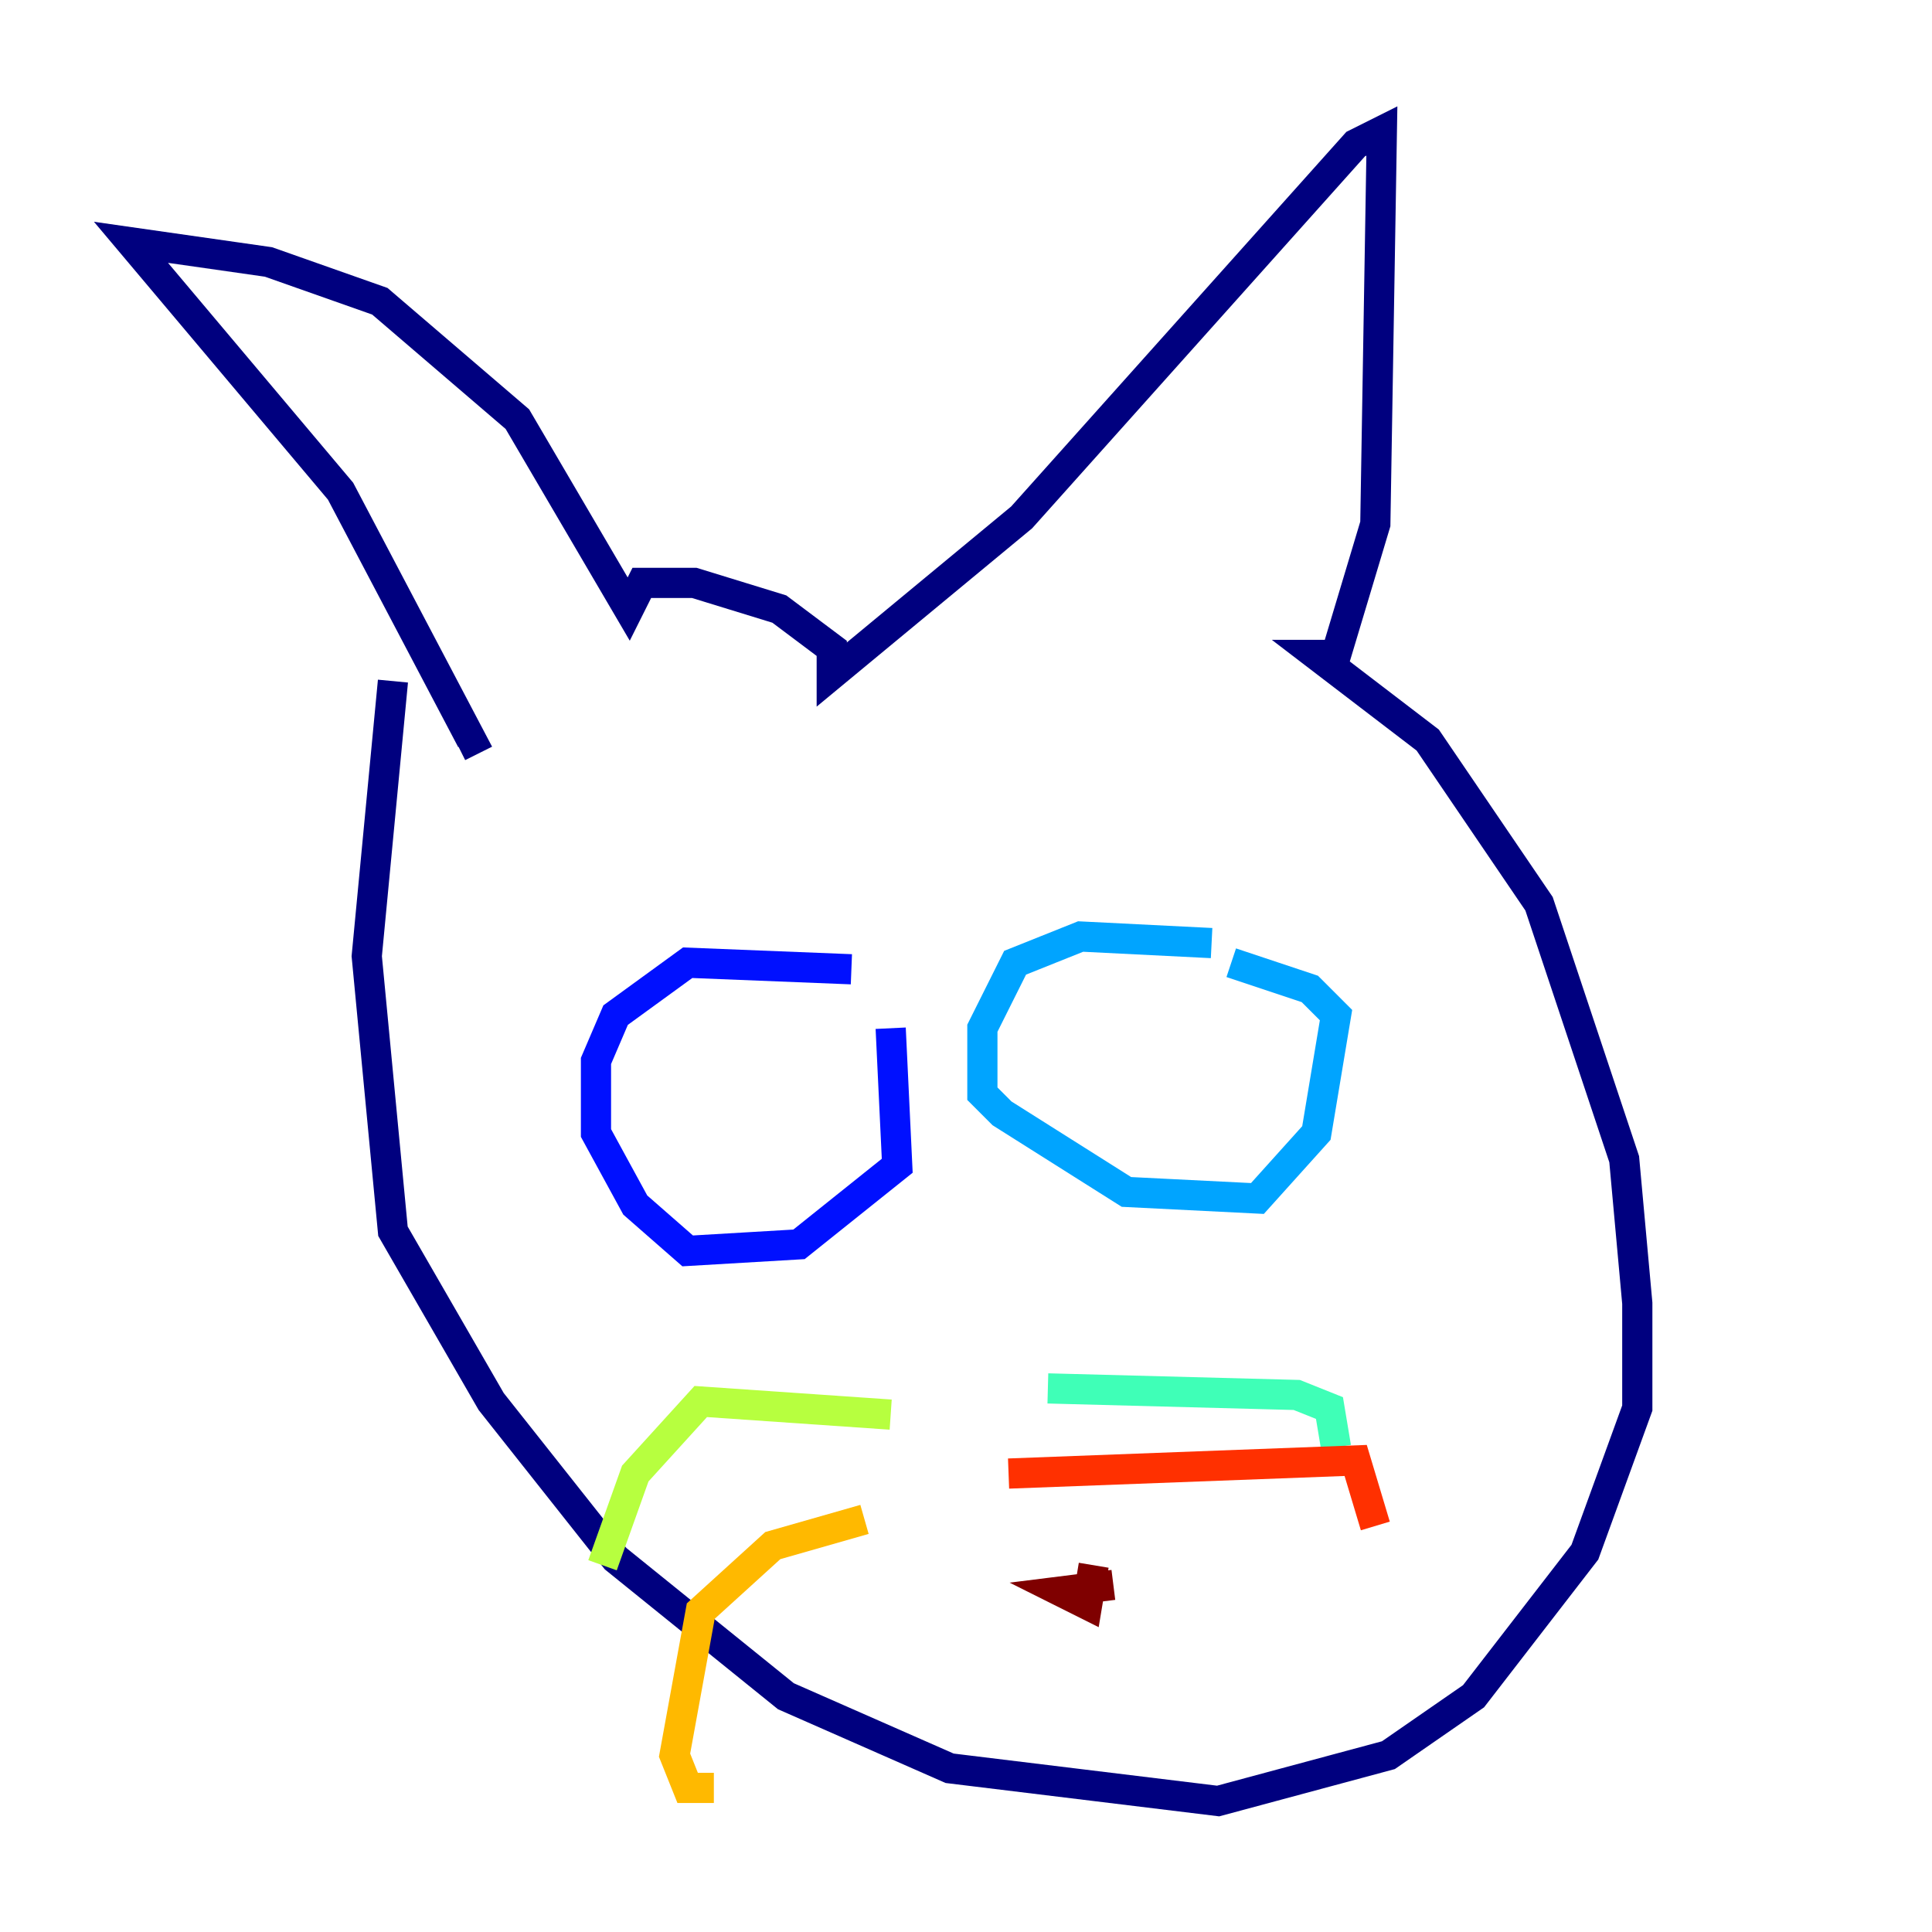 <?xml version="1.0" encoding="utf-8" ?>
<svg baseProfile="tiny" height="128" version="1.2" viewBox="0,0,128,128" width="128" xmlns="http://www.w3.org/2000/svg" xmlns:ev="http://www.w3.org/2001/xml-events" xmlns:xlink="http://www.w3.org/1999/xlink"><defs /><polyline fill="none" points="26.034,45.125 24.298,63.349 26.034,81.573 32.542,92.854 40.786,103.268 52.068,112.38 62.915,117.153 80.705,119.322 91.986,116.285 97.627,112.38 105.003,102.834 108.475,93.288 108.475,86.346 107.607,76.8 101.966,59.878 94.59,49.031 87.214,43.39 88.515,43.39 91.119,34.712 91.552,8.678 89.817,9.546 67.688,34.278 55.105,44.691 55.105,42.956 51.634,40.352 45.993,38.617 42.522,38.617 41.654,40.352 34.278,27.77 25.166,19.959 17.79,17.356 8.678,16.054 22.563,32.542 31.241,49.031 30.373,49.464" stroke="#00007f" stroke-width="2" /><polyline fill="none" points="56.407,64.217 45.559,63.783 40.786,67.254 39.485,70.291 39.485,75.064 42.088,79.837 45.559,82.875 52.936,82.441 59.444,77.234 59.01,68.122" stroke="#0010ff" stroke-width="2" /><polyline fill="none" points="80.271,62.481 71.593,62.047 67.254,63.783 65.085,68.122 65.085,72.461 66.386,73.763 74.63,78.969 83.308,79.403 87.214,75.064 88.515,67.254 86.78,65.519 81.573,63.783" stroke="#00a4ff" stroke-width="2" /><polyline fill="none" points="69.424,91.986 85.912,92.42 88.081,93.288 88.515,95.891" stroke="#3fffb7" stroke-width="2" /><polyline fill="none" points="59.01,93.722 46.427,92.854 42.088,97.627 39.919,103.702" stroke="#b7ff3f" stroke-width="2" /><polyline fill="none" points="57.275,100.664 51.2,102.4 46.427,106.739 44.691,116.285 45.559,118.454 47.295,118.454" stroke="#ffb900" stroke-width="2" /><polyline fill="none" points="66.82,97.627 89.817,96.759 91.119,101.098" stroke="#ff3000" stroke-width="2" /><polyline fill="none" points="73.763,105.003 70.291,105.437 72.027,106.305 72.461,103.702" stroke="#7f0000" stroke-width="2" /></svg>